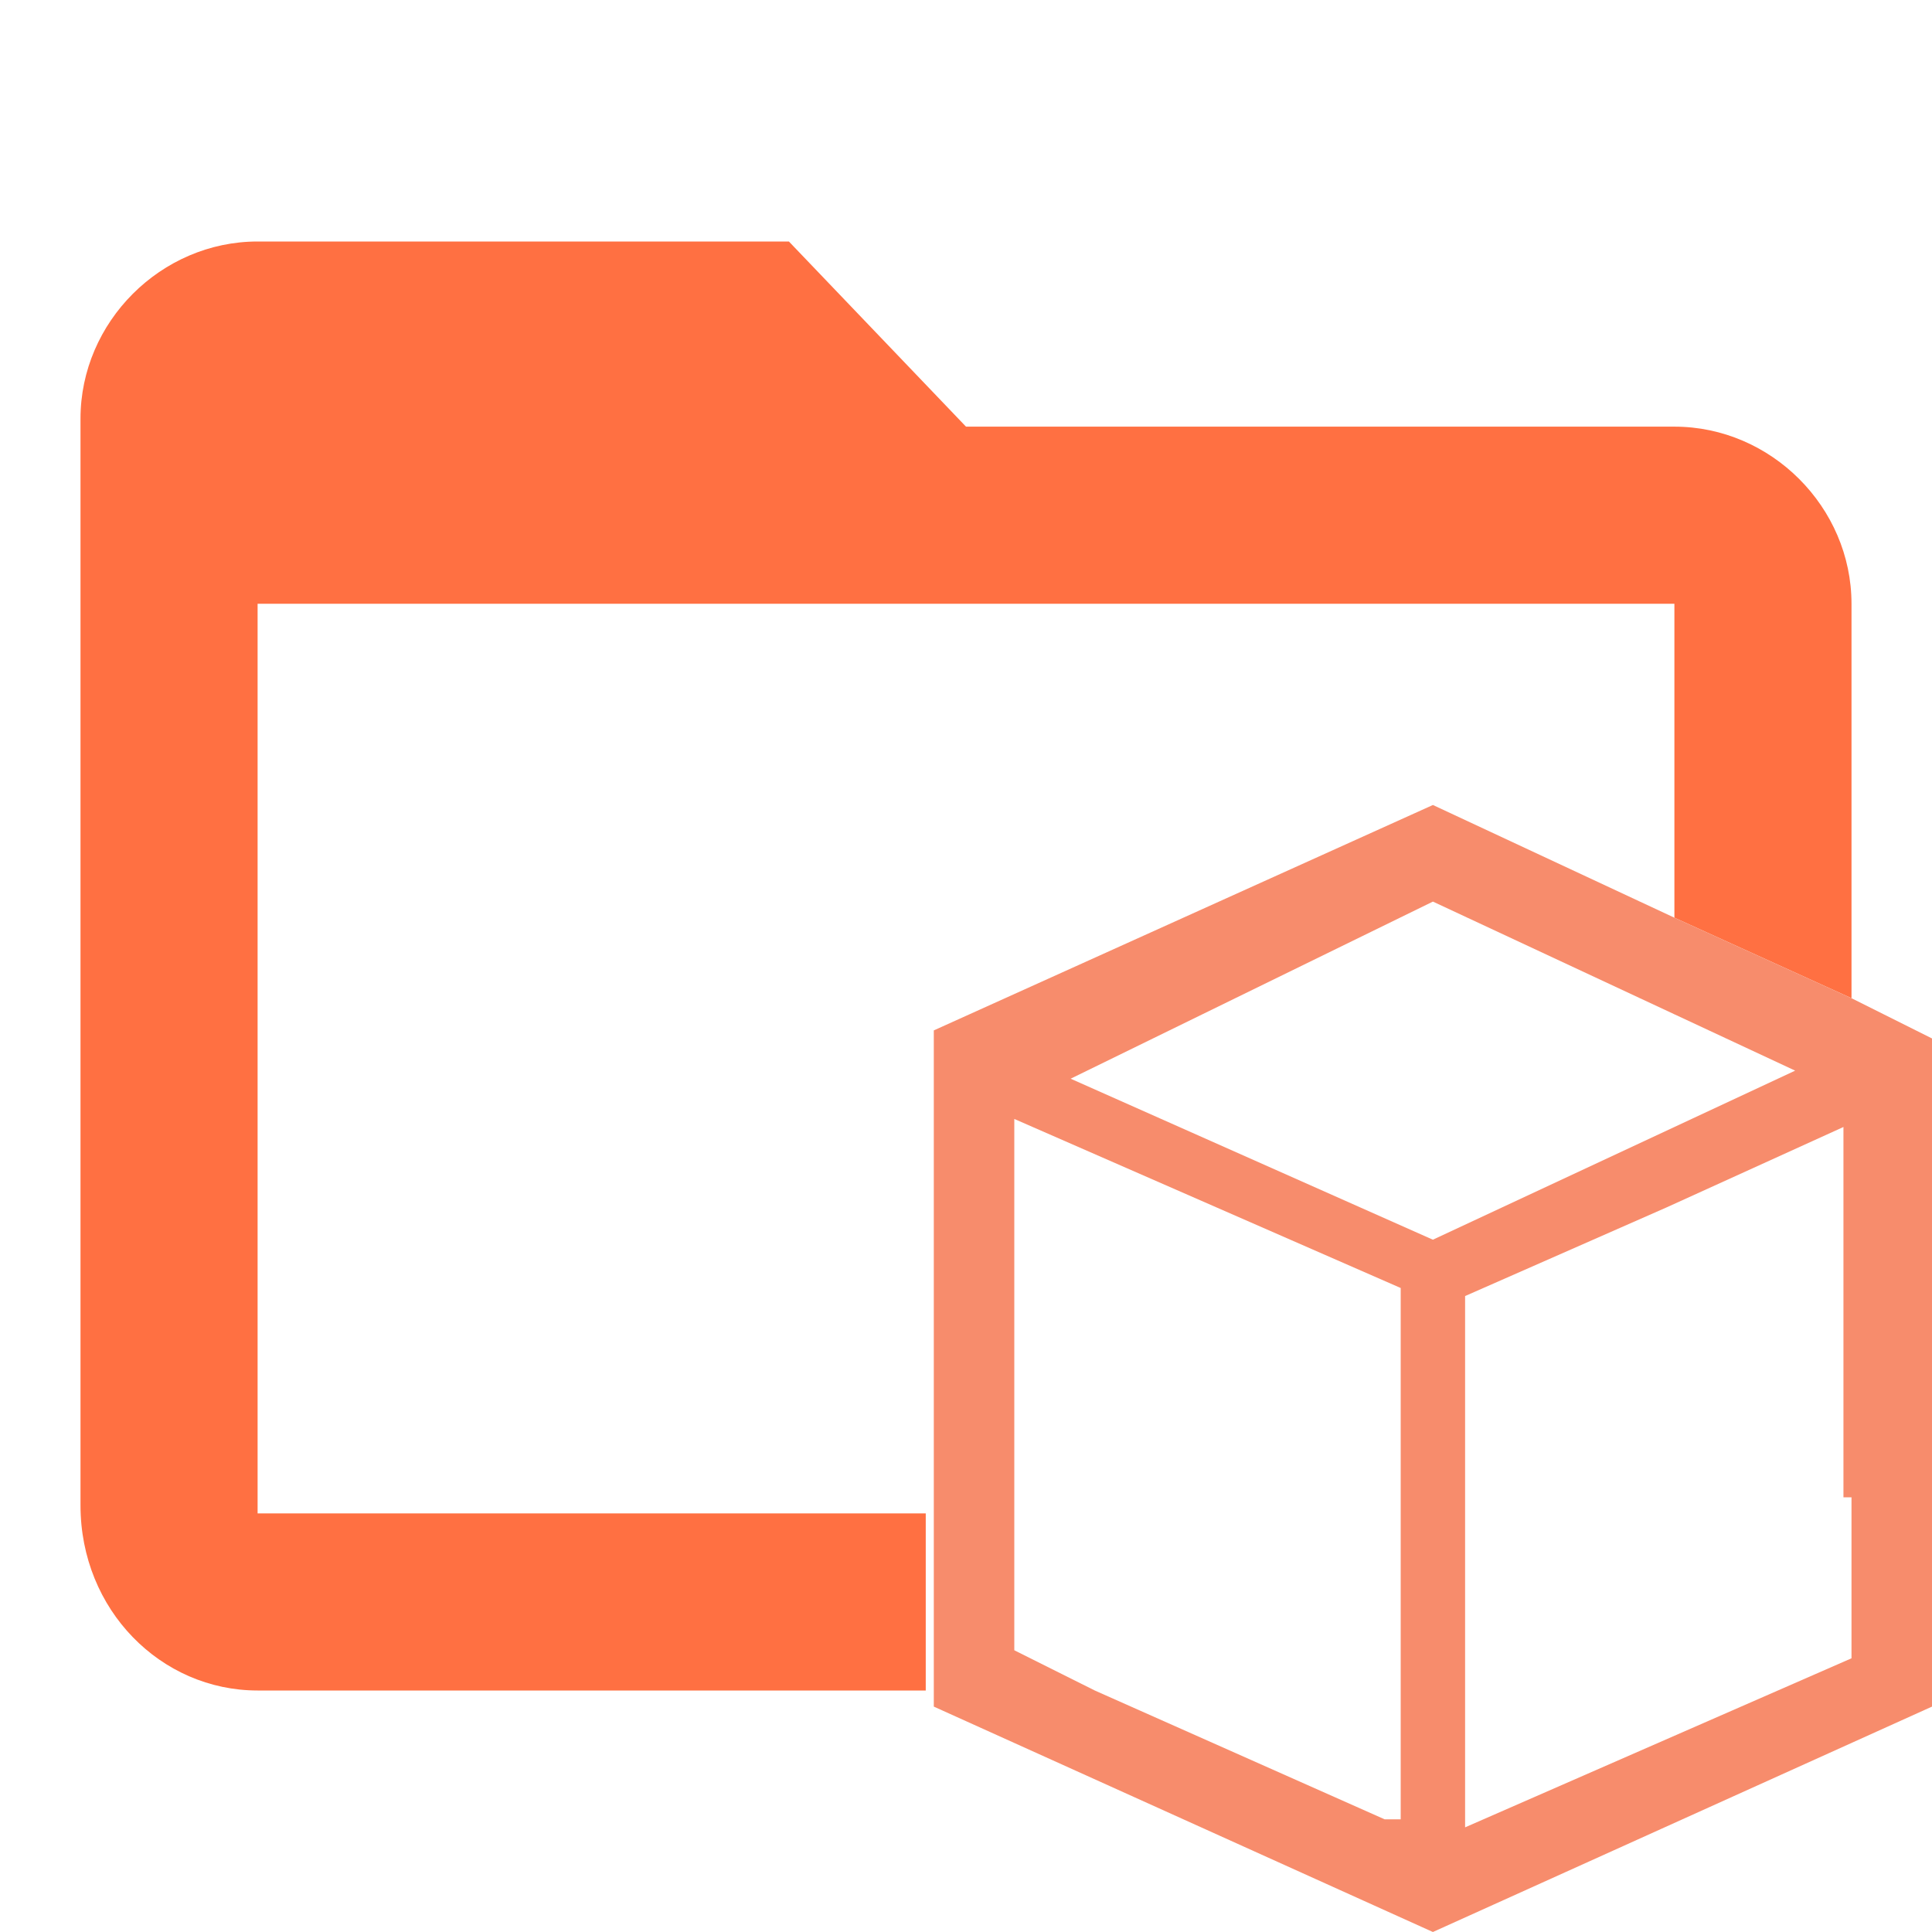 <svg xmlns="http://www.w3.org/2000/svg" viewBox="0 0 24 24"><path d="M11.5 18.8H3.2V7.5h17.6v3.9l2.2 1V7.5c0-1.2-1-2.2-2.2-2.2H12L9.8 3H3.2C2 3 1 4 1 5.2v13.5C1 20 2 21 3.2 21h8.3v-2.2z" fill="#FF7042"/><path d="M23 12.4l-2.2-1-3-1.4-6.2 2.8v8.4l6.2 2.8 6.2-2.8v-8.3l-1-.5zm-5.2-1.2l3 1.4 1.5.7-1.5.7-3 1.4-4.5-2 4.5-2.2zm-.6 11.4L13.6 21l-.4-.2-.6-.3v-6.6l4.8 2.1v6.6zm5.8-4v2l-4.8 2.1v-6.6l2.5-1.1 2.2-1v4.6z" fill="#f78c6c"/></svg>